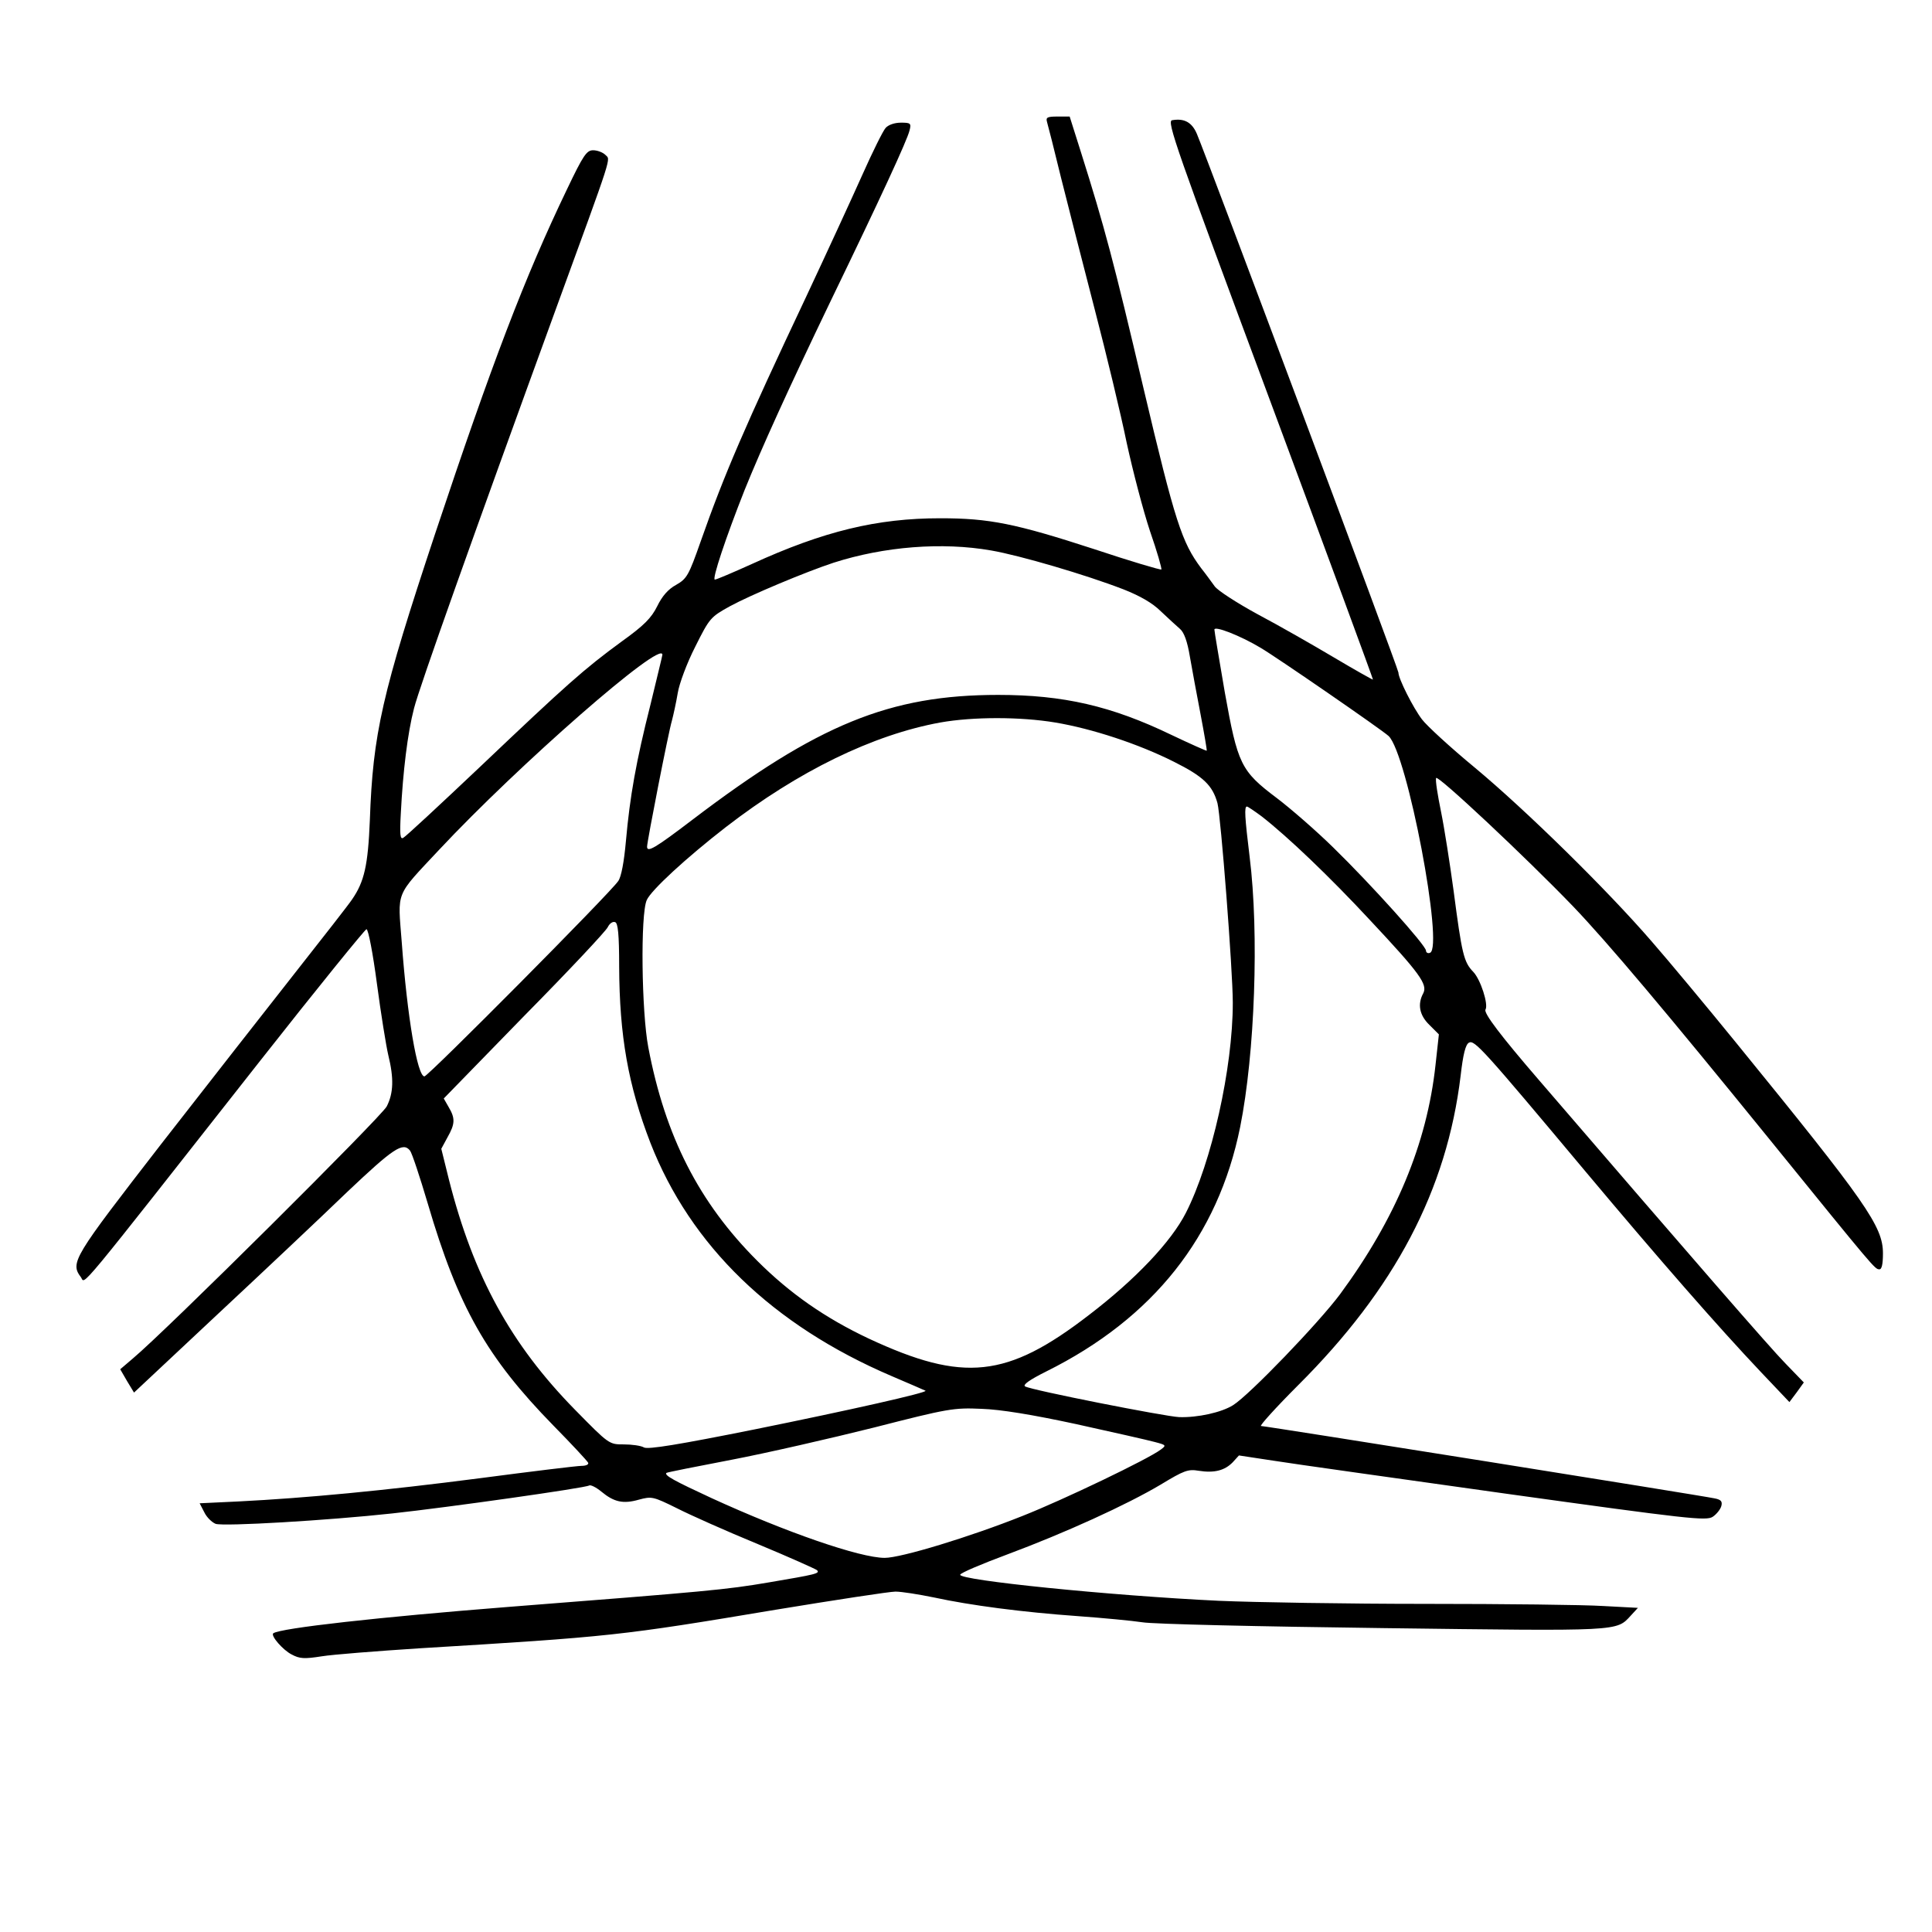 <?xml version="1.0" standalone="no"?>
<!DOCTYPE svg PUBLIC "-//W3C//DTD SVG 20010904//EN"
 "http://www.w3.org/TR/2001/REC-SVG-20010904/DTD/svg10.dtd">
<svg version="1.0" xmlns="http://www.w3.org/2000/svg"
 width="630pt" height="630pt" viewBox="0 0 630 630"
 preserveAspectRatio="xMidYMid meet">

<g transform="translate(0,630) scale(0.1,-0.1)"
fill="#000000" stroke="none">
<path d="M3414 5903 c3 -10 24 -92 46 -183 23 -91 72 -284 110 -430 38 -146
85 -341 104 -434 20 -92 54 -222 76 -288 23 -66 39 -122 37 -125 -3 -2 -101
27 -218 66 -258 84 -343 101 -503 101 -206 0 -380 -42 -614 -149 -62 -28 -116
-51 -121 -51 -10 0 36 138 97 292 55 136 142 328 279 613 166 343 251 527 259
560 6 23 3 25 -28 25 -21 0 -41 -7 -50 -17 -9 -10 -43 -79 -76 -153 -33 -74
-115 -252 -182 -395 -202 -428 -268 -581 -345 -800 -39 -111 -45 -122 -80
-142 -26 -14 -46 -37 -62 -70 -19 -38 -42 -62 -116 -115 -123 -90 -180 -141
-460 -407 -131 -124 -244 -229 -252 -233 -10 -6 -12 9 -8 80 7 137 22 261 43
342 17 68 193 562 460 1295 193 529 181 492 164 510 -8 8 -26 15 -40 15 -21 0
-32 -16 -85 -127 -138 -287 -245 -568 -430 -1123 -174 -524 -203 -652 -213
-935 -6 -147 -18 -200 -58 -258 -12 -18 -95 -124 -184 -237 -89 -113 -286
-365 -438 -560 -288 -372 -298 -387 -262 -435 15 -21 -29 -74 586 708 184 234
340 426 345 427 6 0 21 -79 34 -177 13 -98 30 -203 37 -233 19 -77 17 -125 -5
-168 -17 -33 -719 -731 -828 -822 l-41 -35 22 -38 23 -38 270 253 c149 139
340 319 425 401 151 143 182 164 205 135 6 -7 32 -85 58 -173 99 -337 192
-501 409 -723 61 -62 112 -117 114 -122 2 -6 -8 -10 -22 -10 -14 0 -162 -18
-329 -40 -316 -41 -571 -65 -789 -76 l-127 -6 15 -29 c8 -17 25 -33 37 -38 26
-9 366 11 577 34 184 20 629 83 641 91 5 3 23 -6 40 -20 41 -34 71 -41 123
-26 41 11 46 10 123 -28 43 -22 162 -75 264 -117 101 -42 188 -81 193 -85 11
-11 -4 -14 -157 -40 -141 -24 -197 -29 -850 -80 -419 -33 -743 -69 -766 -86
-9 -8 32 -55 60 -69 26 -14 41 -15 98 -6 37 6 180 17 317 26 628 38 656 41
1164 126 195 32 371 59 390 59 20 0 76 -9 125 -19 120 -26 288 -48 470 -61 83
-6 177 -15 210 -20 33 -6 386 -14 785 -19 779 -10 760 -11 808 41 l23 25 -113
6 c-62 4 -322 7 -578 7 -256 0 -559 5 -675 10 -357 17 -847 67 -844 85 1 6 70
35 153 66 188 70 390 162 501 228 76 46 89 51 124 45 51 -8 85 1 111 28 l20
22 112 -17 c62 -10 405 -58 761 -108 590 -82 651 -89 672 -75 12 8 25 24 28
35 4 15 -1 21 -22 25 -41 9 -1464 236 -1479 236 -6 0 48 60 121 133 315 314
485 636 530 1010 8 70 16 101 27 107 18 10 46 -21 380 -420 238 -284 431 -505
572 -654 l93 -98 24 32 23 32 -60 62 c-50 51 -289 326 -802 922 -126 146 -183
221 -176 232 10 17 -16 98 -40 123 -31 32 -37 58 -64 264 -12 88 -30 204 -41
258 -11 54 -19 103 -16 110 4 12 291 -257 447 -419 112 -117 304 -345 640
-759 343 -423 344 -424 358 -424 8 -1 12 16 12 52 0 88 -54 165 -479 687 -96
118 -220 267 -275 330 -146 169 -410 428 -577 567 -80 66 -157 137 -172 157
-29 38 -77 133 -77 153 0 12 -624 1678 -657 1756 -16 38 -41 52 -81 45 -18 -3
12 -88 319 -913 186 -500 337 -910 336 -911 -1 -1 -58 31 -127 72 -69 41 -181
105 -249 141 -68 37 -131 78 -140 91 -9 12 -28 39 -44 59 -63 84 -85 150 -188
586 -98 417 -127 526 -204 770 l-37 117 -40 0 c-33 0 -38 -3 -34 -17z m-182
-1398 c93 -16 308 -79 432 -127 53 -21 94 -44 122 -72 24 -23 52 -48 62 -57
13 -11 24 -41 32 -90 7 -41 23 -126 35 -189 12 -63 21 -116 20 -118 -1 -1 -53
22 -116 52 -195 94 -352 130 -564 130 -354 0 -588 -96 -997 -407 -122 -93
-148 -108 -148 -88 0 17 70 375 81 411 5 19 14 60 19 90 5 31 30 98 57 151 47
94 50 97 113 132 68 37 247 112 338 142 165 53 354 68 514 40z m878 -317 c53
-31 395 -267 418 -288 61 -57 181 -691 135 -707 -7 -3 -13 1 -13 7 0 17 -179
216 -302 336 -56 55 -140 128 -185 162 -117 88 -127 110 -169 344 -18 106 -34
199 -34 205 0 13 83 -19 150 -59z m-1950 -23 c0 -3 -18 -76 -39 -163 -47 -186
-67 -299 -80 -445 -6 -67 -15 -116 -25 -130 -26 -39 -621 -638 -632 -637 -23
0 -56 193 -74 438 -13 169 -23 146 121 300 260 278 729 688 729 637z m1281
-221 c120 -20 272 -70 387 -128 96 -48 126 -77 142 -135 11 -43 50 -545 50
-651 0 -213 -69 -520 -153 -685 -48 -94 -163 -216 -316 -333 -267 -206 -409
-221 -718 -77 -142 67 -257 147 -364 254 -190 190 -300 406 -355 696 -22 115
-26 434 -5 480 14 32 129 138 258 238 237 183 480 301 699 341 107 19 261 19
375 0z m673 -306 c86 -67 223 -198 353 -338 163 -174 189 -210 174 -239 -19
-35 -13 -71 20 -103 l31 -31 -11 -100 c-28 -257 -130 -501 -311 -747 -70 -94
-296 -329 -349 -362 -38 -24 -116 -41 -176 -39 -46 2 -482 88 -502 100 -9 5
13 21 69 49 348 173 560 440 632 797 48 239 62 632 31 880 -16 131 -18 165 -9
165 3 0 25 -15 48 -32z m-2095 -490 c1 -225 29 -386 102 -575 131 -335 398
-594 786 -760 59 -25 109 -47 111 -48 7 -6 -246 -63 -557 -126 -249 -50 -348
-66 -361 -59 -10 6 -40 10 -66 10 -48 0 -48 0 -159 113 -209 213 -331 435
-411 750 l-25 101 20 37 c25 44 26 62 4 99 l-16 28 262 269 c145 147 268 278
273 290 6 12 16 19 24 16 9 -3 13 -39 13 -145z m1491 -1492 c118 -26 233 -52
255 -58 38 -10 39 -11 20 -25 -41 -31 -316 -163 -450 -216 -173 -69 -397 -137
-450 -137 -81 0 -323 84 -565 195 -123 57 -154 74 -147 82 2 2 98 21 213 43
115 22 324 70 464 105 242 62 260 65 350 61 63 -2 166 -19 310 -50z"/>
</g>
</svg>
